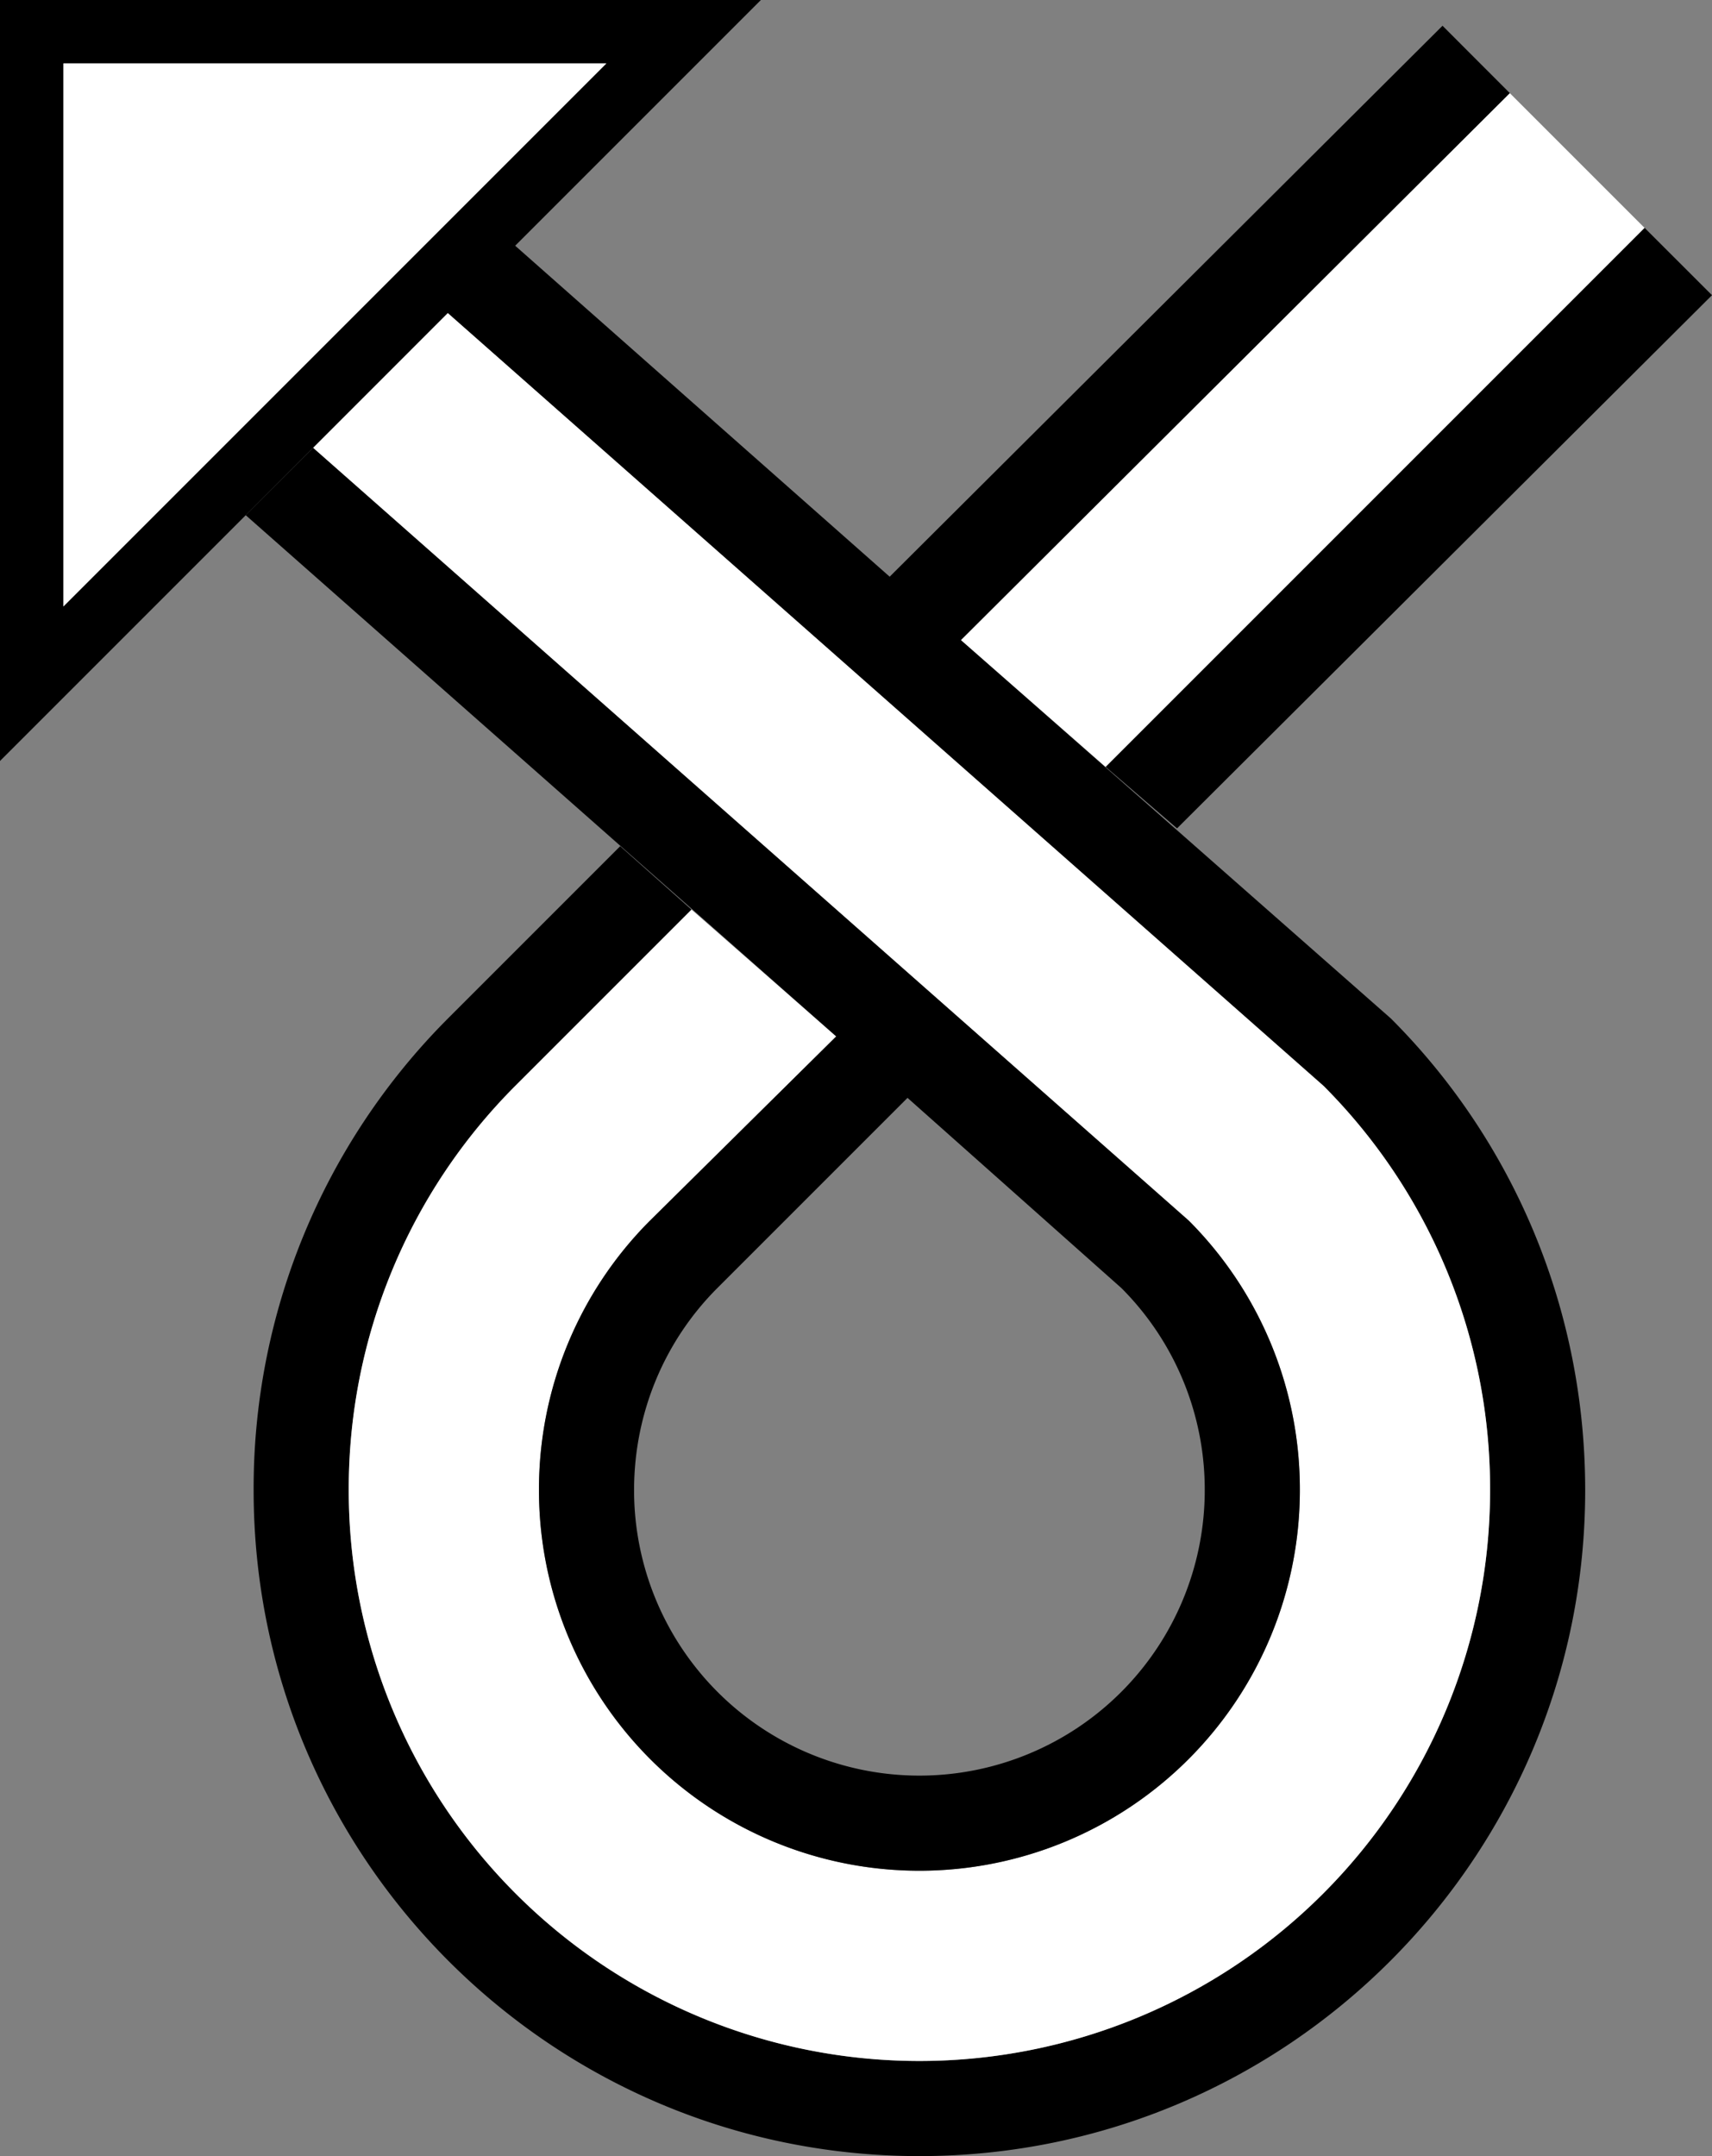 <svg xmlns="http://www.w3.org/2000/svg" version="1.0" width="27" height="34"><rect width="100%" height="100%" fill="#808080" stroke="none"/><path d="M0 0v12L12 0H0zm1 1h8.563L1 9.563V1zM22.75.406l-8.719 8.688-5.906-5.219-1.063 1.063 13.813 12.187A8.988 8.988 0 0 1 23.5 23.5a9 9 0 1 1-18 0c0-2.485.996-4.746 2.625-6.375l2.781-2.781-1.125-1-2.719 2.719A10.486 10.486 0 0 0 4 23.5C4 29.299 8.701 34 14.5 34S25 29.299 25 23.5c0-2.9-1.162-5.537-3.063-7.438l-6.78-5.968 8.655-8.625L22.75.406z"/><path d="M23.813 1.469l-8.657 8.625 2.281 2 8.5-8.5-2.125-2.125zM7.063 4.937L4.938 7.063 18.75 19.25a5.992 5.992 0 0 1 1.75 4.25 6 6 0 0 1-12 0c0-1.657.664-3.164 1.75-4.25l2.938-2.906-2.282-2-2.781 2.781A8.988 8.988 0 0 0 5.5 23.5a9 9 0 1 0 18 0 8.988 8.988 0 0 0-2.625-6.375L7.062 4.937z" fill="#fff"/><path d="M25.938 3.594l-8.5 8.5 1.125.969L27 4.655l-1.063-1.062zm-21 3.469L3.875 8.124l9.313 8.219-2.938 2.906A5.992 5.992 0 0 0 8.5 23.5a6 6 0 0 0 12 0 5.992 5.992 0 0 0-1.75-4.25L4.937 7.062zm9.375 10.25l3.374 3A4.494 4.494 0 0 1 19 23.5a4.5 4.5 0 0 1-9 0c0-1.243.498-2.373 1.313-3.188l3-3z"/><path d="M1 1v8.563L9.563 1H1z" fill="#fff"/></svg>